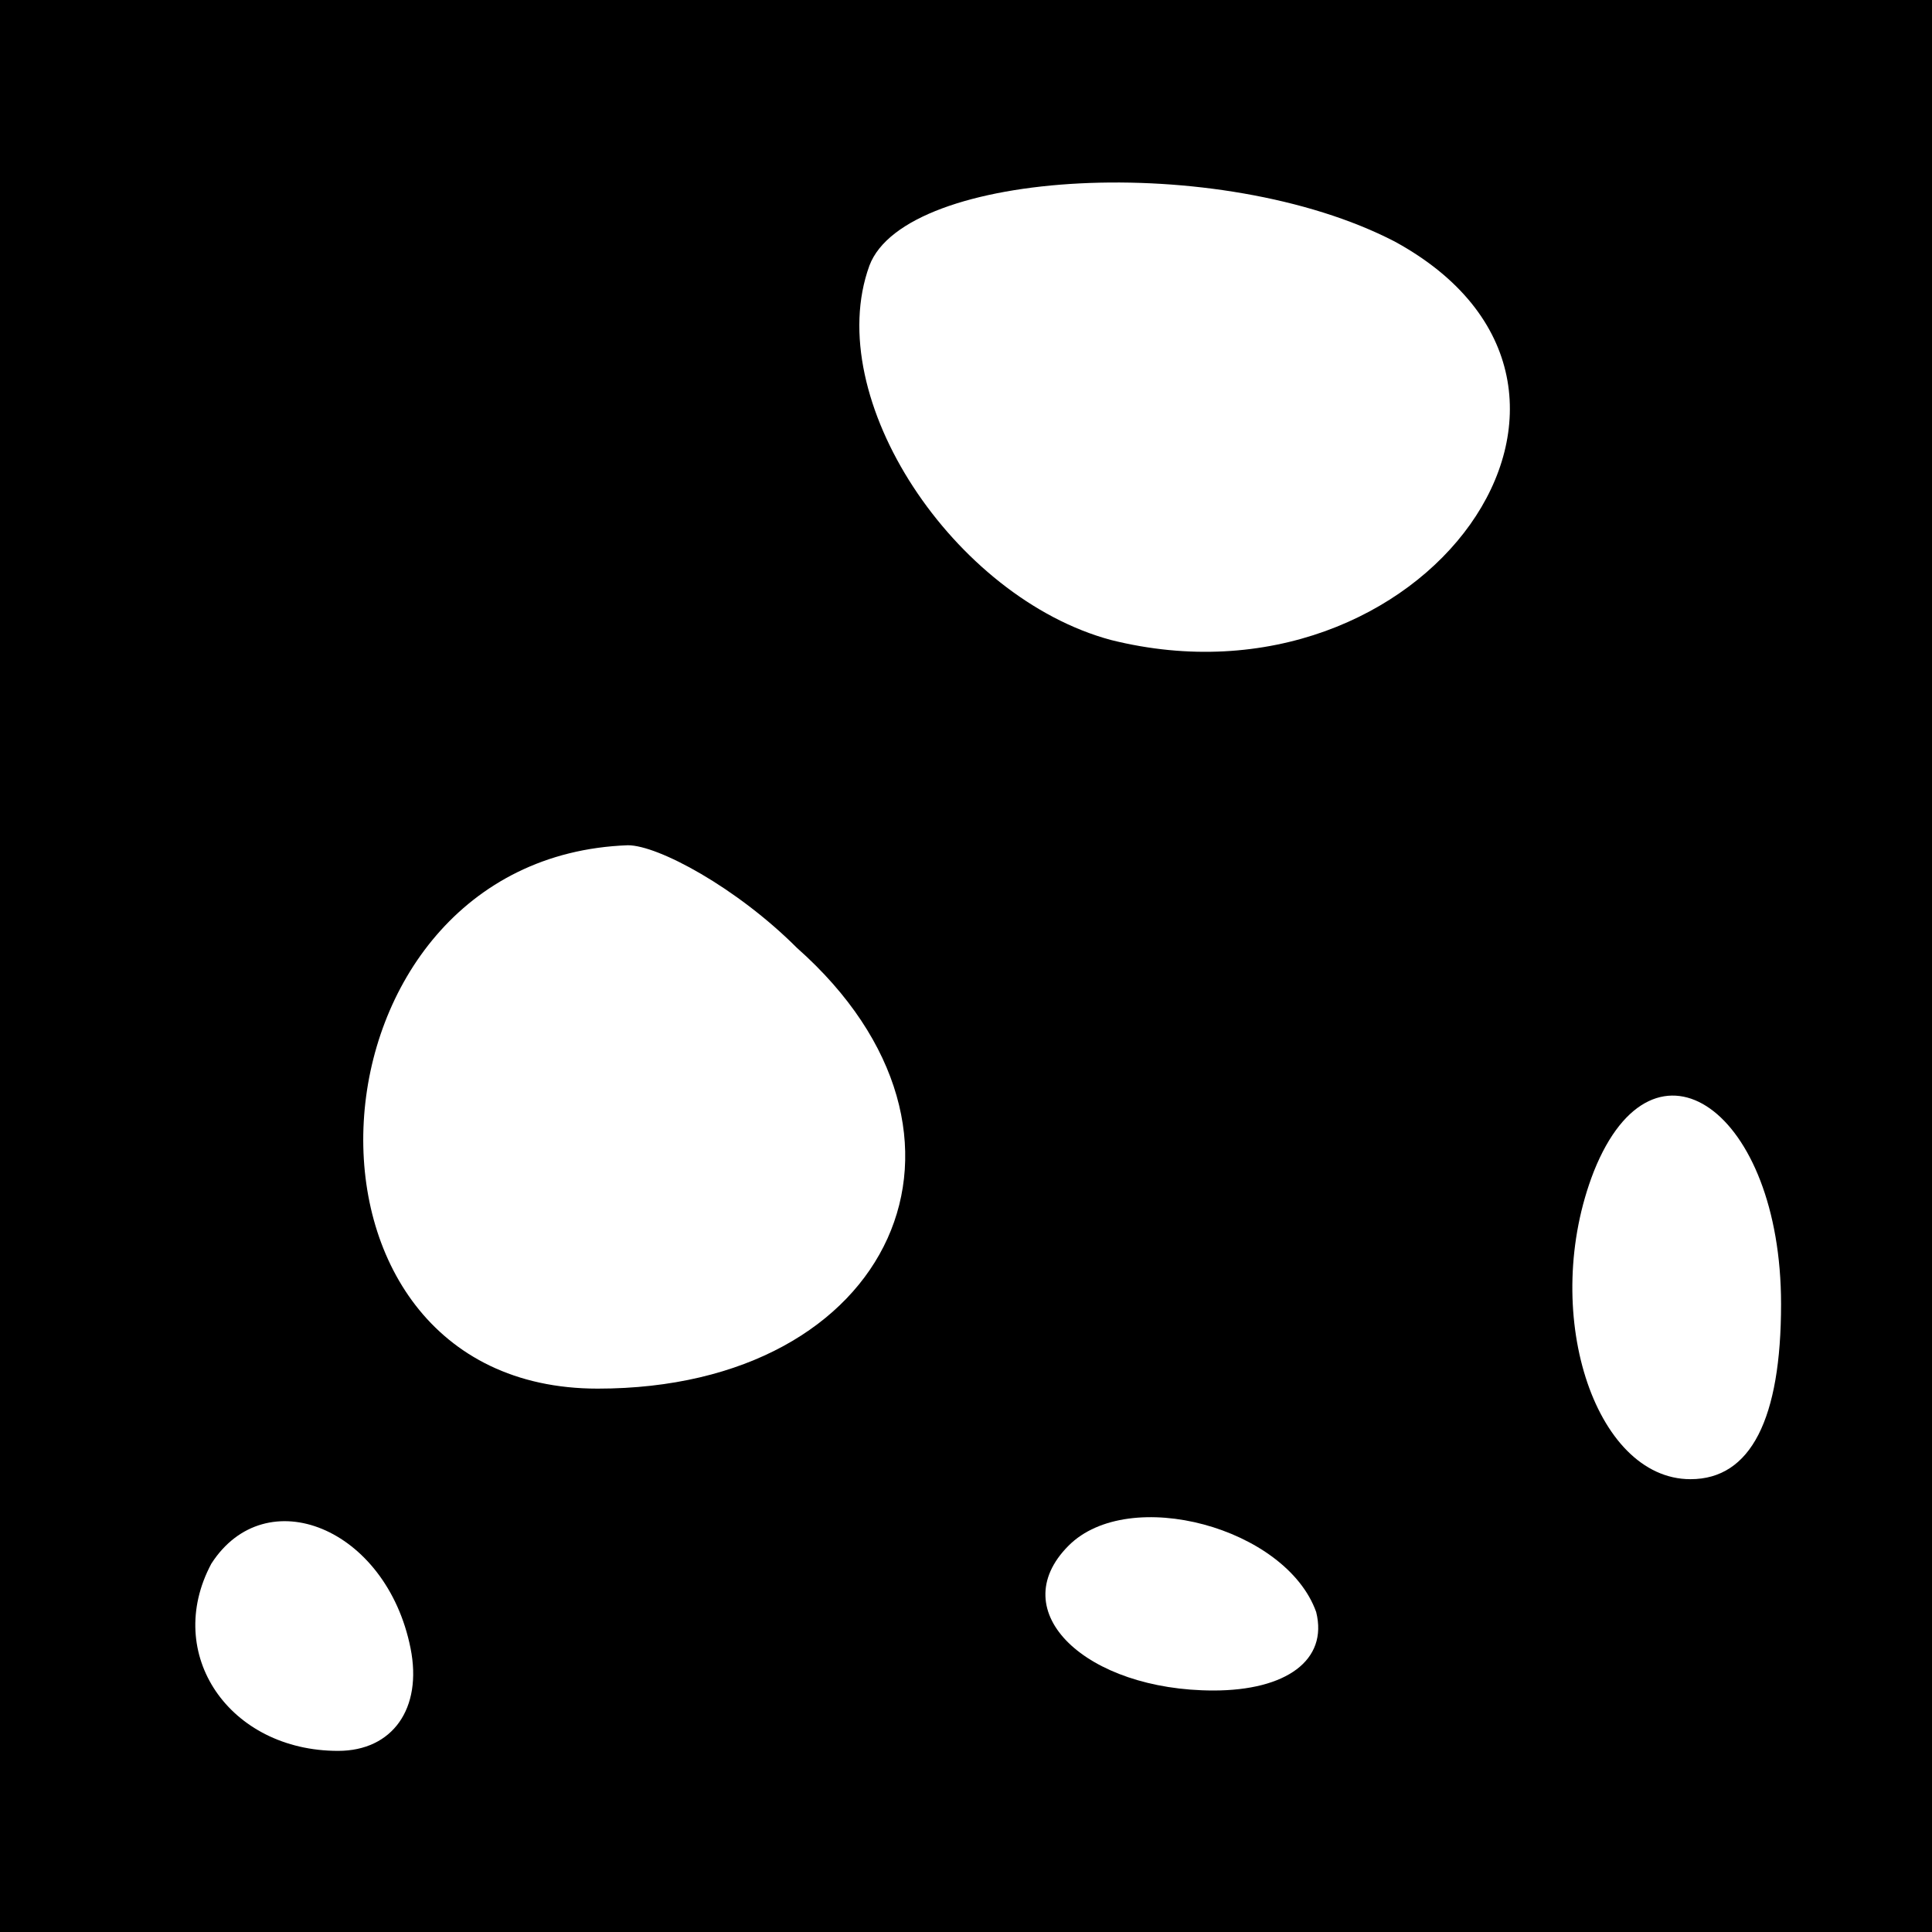 <?xml version="1.0" standalone="no"?>
<!DOCTYPE svg PUBLIC "-//W3C//DTD SVG 20010904//EN"
 "http://www.w3.org/TR/2001/REC-SVG-20010904/DTD/svg10.dtd">
<svg version="1.0" xmlns="http://www.w3.org/2000/svg"
 width="32pt" height="32pt" viewBox="0 0 32 32"
 preserveAspectRatio="xMidYMid meet">
<rect x="0" y="0" width="32" height="32" fill="#808080" stroke="none"/>
<g transform="translate(0,32) scale(0.1,-0.1)"
fill="#000000" stroke="none">
<path fill="#000000" stroke="none" d="M0 160 l0 -160 160 0 160 0 0 160 0
160 -160 0 -160 0 0 -160z"/>
<path fill="#ffffff" stroke="none" d="M231 280 c44 -24 5 -79 -47 -66 -26 7
-48 40 -40 62 6 16 58 19 87 4z"/>
<path fill="#ffffff" stroke="none" d="M132 163 c35 -31 16 -73 -33 -73 -55 0
-50 88 5 90 5 0 18 -7 28 -17z"/>
<path fill="#ffffff" stroke="none" d="M295 104 c0 -19 -5 -29 -15 -29 -16 0
-25 28 -16 51 10 25 31 10 31 -22z"/>
<path fill="#ffffff" stroke="none" d="M68 47 c2 -10 -3 -17 -12 -17 -18 0
-29 16 -21 31 9 14 29 6 33 -14z"/>
<path fill="#ffffff" stroke="none" d="M218 53 c2 -8 -5 -13 -17 -13 -21 0
-35 13 -24 24 10 10 36 3 41 -11z"/>
</g>
</svg>
